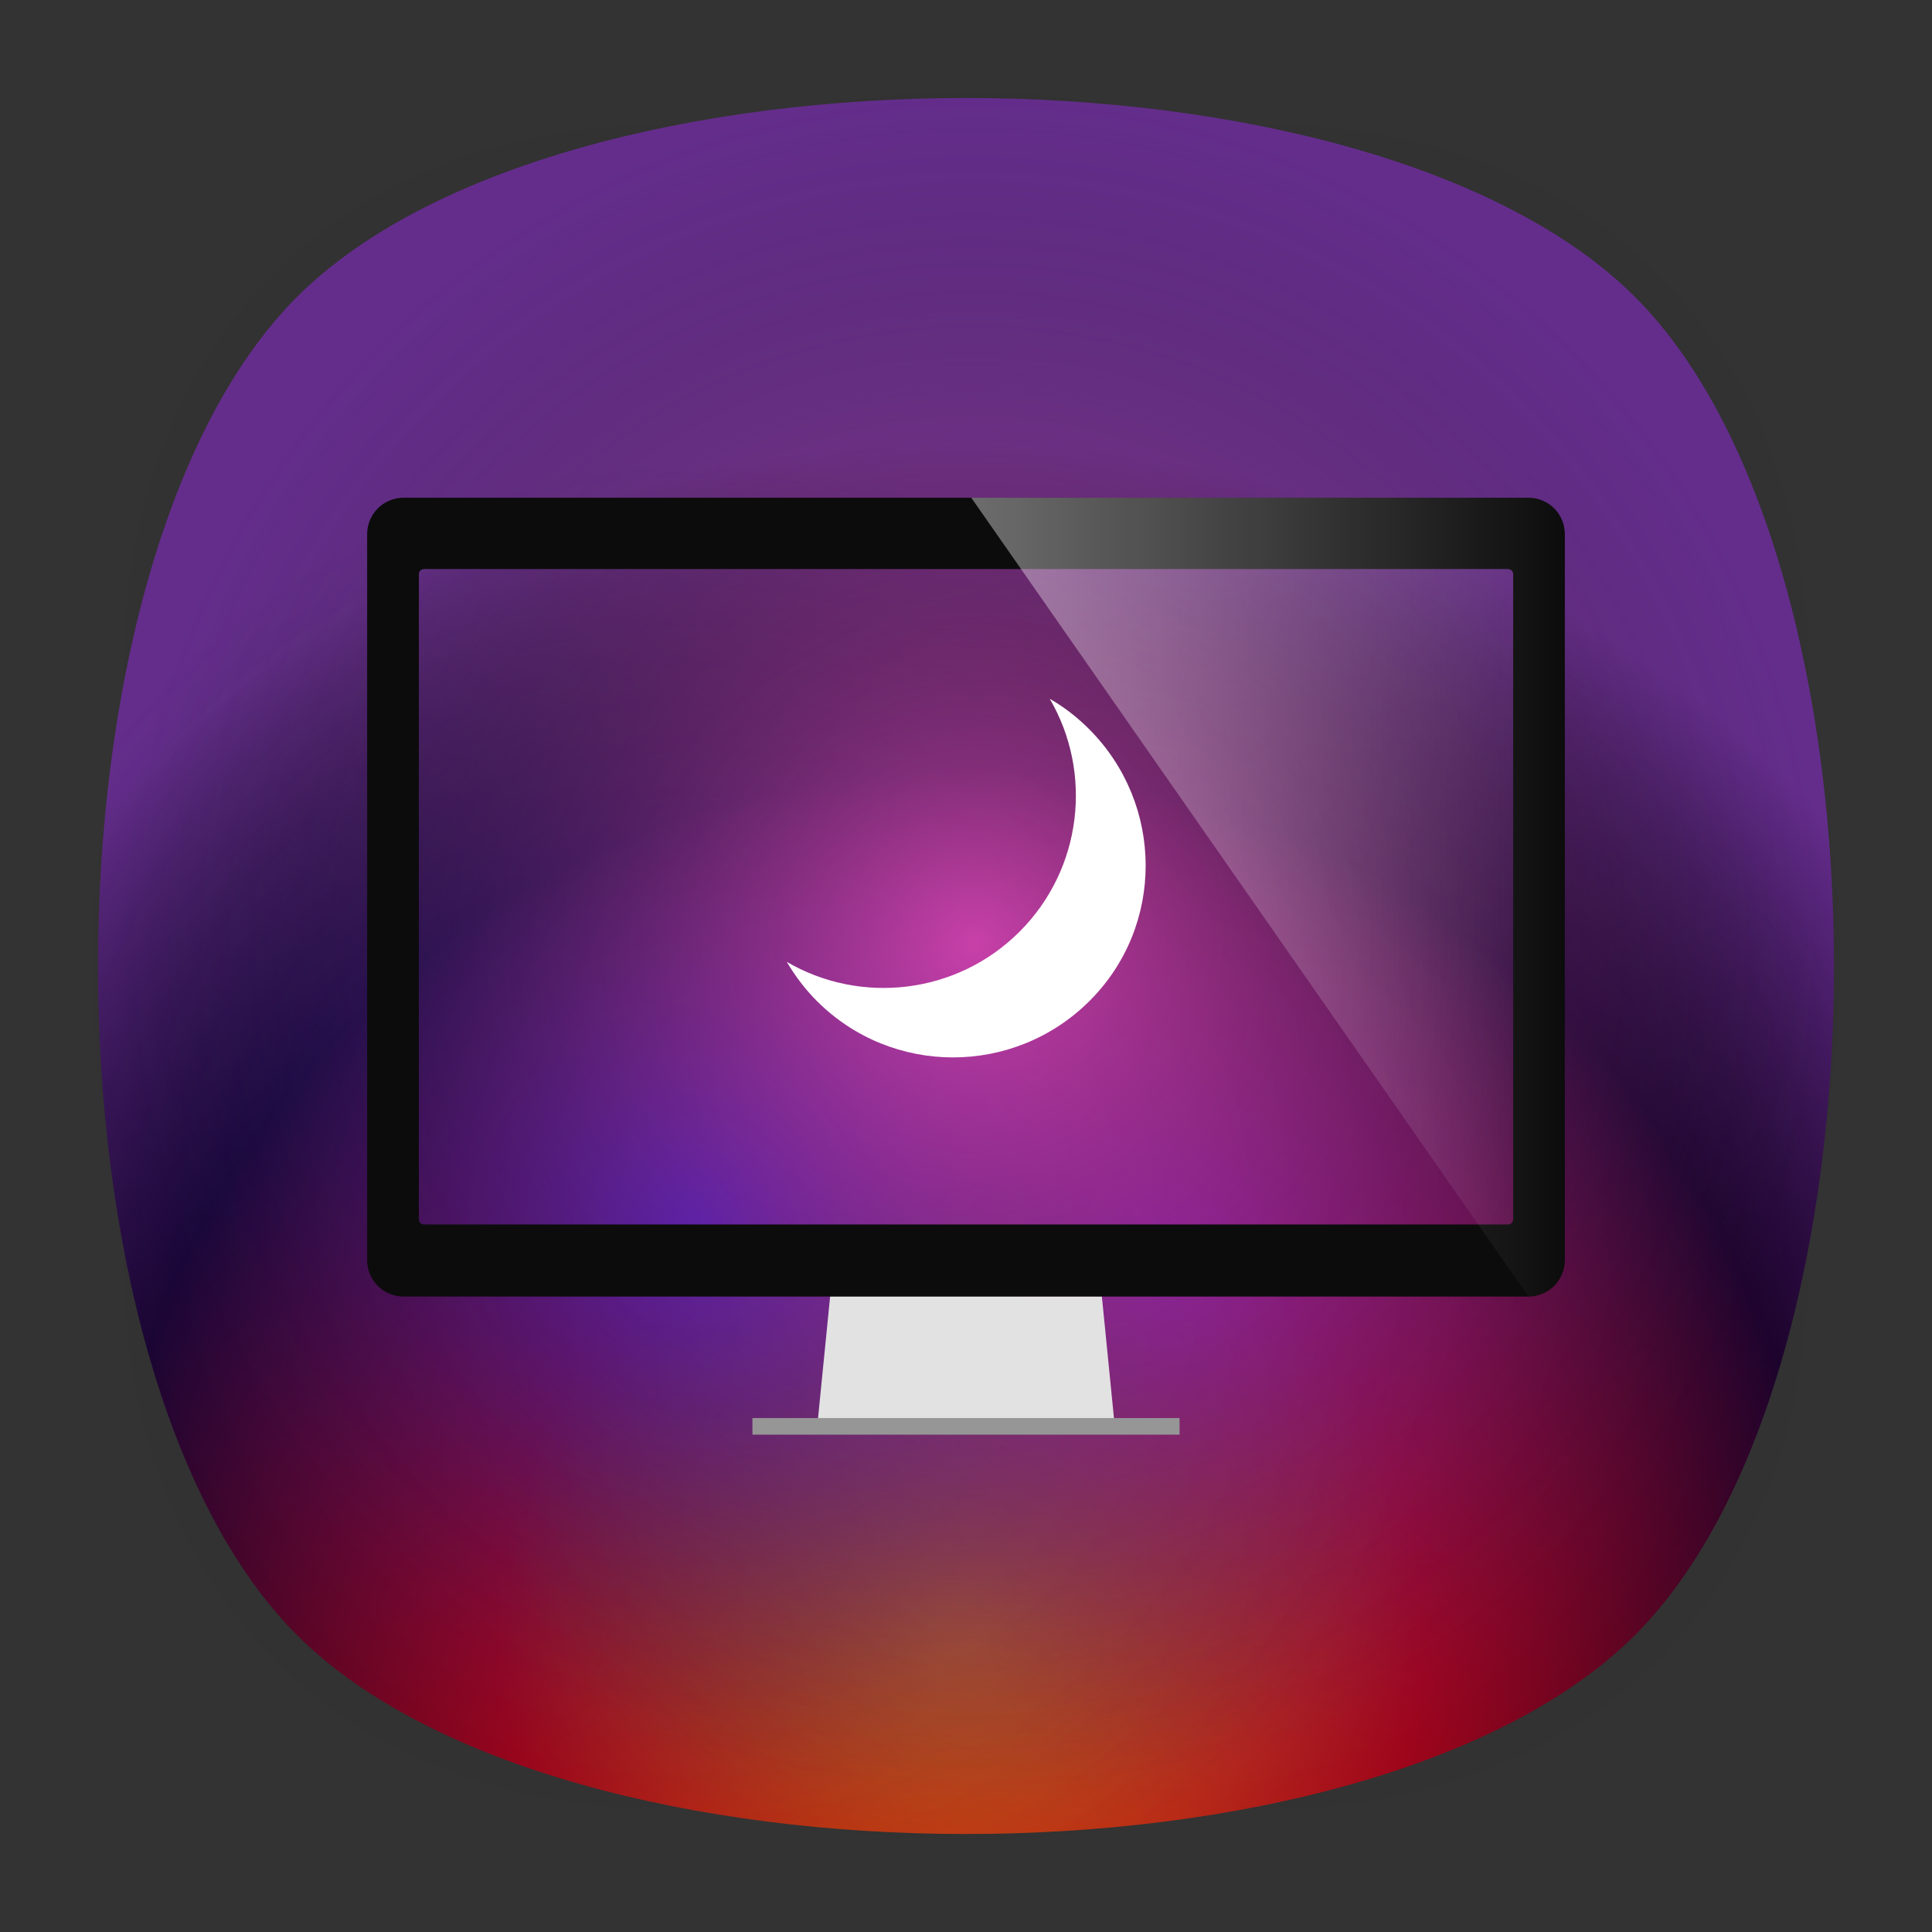 <?xml version="1.0" encoding="utf-8"?>
<!-- Generator: Adobe Illustrator 18.0.0, SVG Export Plug-In . SVG Version: 6.00 Build 0)  -->
<!DOCTYPE svg PUBLIC "-//W3C//DTD SVG 1.1//EN" "http://www.w3.org/Graphics/SVG/1.1/DTD/svg11.dtd">
<svg version="1.1" id="Layer_3" xmlns="http://www.w3.org/2000/svg" xmlns:xlink="http://www.w3.org/1999/xlink" x="0px" y="0px"
	 viewBox="0 0 512 512" enable-background="new 0 0 512 512" xml:space="preserve">
<rect x="0" y="0" width="512" height="512" fill="#333333" stroke="none"/>
<g>
	<g opacity="0.4" enable-background="new    ">
		
			<radialGradient id="SVGID_1_" cx="1.012" cy="515" r="118.861" gradientTransform="matrix(2 0 0 -2 254 1286)" gradientUnits="userSpaceOnUse">
			<stop  offset="0" style="stop-color:#010101"/>
			<stop  offset="0.859" style="stop-color:#010101;stop-opacity:0.141"/>
			<stop  offset="1" style="stop-color:#010101;stop-opacity:0"/>
		</radialGradient>
		<path fill="url(#SVGID_1_)" d="M449,449c-59.7,59.7-326.2,59.7-385.9,0S3.4,122.7,63,63s326.3-59.6,386,0S508.6,389.3,449,449z"/>
	</g>
	<g opacity="0.4" enable-background="new    ">
		
			<radialGradient id="SVGID_2_" cx="2.029" cy="516.068" r="133.155" gradientTransform="matrix(1.414 -1.415 -0.979 -0.978 758.388 763.747)" gradientUnits="userSpaceOnUse">
			<stop  offset="0" style="stop-color:#010101"/>
			<stop  offset="0.859" style="stop-color:#010101;stop-opacity:0.141"/>
			<stop  offset="1" style="stop-color:#010101;stop-opacity:0"/>
		</radialGradient>
		<path fill="url(#SVGID_2_)" d="M449,449c-59.7,59.7-326.2,59.7-385.9,0S3.4,122.7,63,63s326.3-59.6,386,0S508.6,389.3,449,449z"/>
	</g>
	<g opacity="0.4" enable-background="new    ">
		
			<radialGradient id="SVGID_3_" cx="3.442" cy="513.973" r="133.178" gradientTransform="matrix(-1.414 -1.415 0.979 -0.978 -242.388 763.747)" gradientUnits="userSpaceOnUse">
			<stop  offset="0" style="stop-color:#010101"/>
			<stop  offset="0.859" style="stop-color:#010101;stop-opacity:0.141"/>
			<stop  offset="1" style="stop-color:#010101;stop-opacity:0"/>
		</radialGradient>
		<path fill="url(#SVGID_3_)" d="M63,449c59.7,59.7,326.2,59.7,385.9,0s59.7-326.2,0-385.9S122.7,3.4,63,63S3.4,389.3,63,449z"/>
	</g>
</g>
<radialGradient id="SVGID_4_" cx="254.5" cy="431.491" r="314.44" gradientUnits="userSpaceOnUse">
	<stop  offset="1.933882e-02" style="stop-color:#FD7105"/>
	<stop  offset="0.389" style="stop-color:#B3000E"/>
	<stop  offset="0.724" style="stop-color:#1A002A"/>
	<stop  offset="1" style="stop-color:#642D8C"/>
</radialGradient>
<path fill="url(#SVGID_4_)" d="M433.3,433.3c-70.3,70.3-284.3,70.3-354.6,0S8.4,149,78.7,78.7s284.3-70.3,354.6,0
	S503.6,363,433.3,433.3z"/>
<g>
	<radialGradient id="SVGID_5_" cx="310.658" cy="334.951" r="191.815" gradientUnits="userSpaceOnUse">
		<stop  offset="0" style="stop-color:#9C15FF"/>
		<stop  offset="1" style="stop-color:#1F1F21;stop-opacity:0"/>
	</radialGradient>
	<path opacity="0.7" fill="url(#SVGID_5_)" enable-background="new    " d="M433.3,78.7C363,8.4,149,8.4,78.7,78.7
		S8.4,363,78.7,433.3s284.3,70.3,354.6,0C503.6,363,503.6,149,433.3,78.7z"/>
	<radialGradient id="SVGID_6_" cx="184.135" cy="323.815" r="202.021" gradientUnits="userSpaceOnUse">
		<stop  offset="0" style="stop-color:#1517FF"/>
		<stop  offset="1" style="stop-color:#1F1F21;stop-opacity:0"/>
	</radialGradient>
	<path opacity="0.7" fill="url(#SVGID_6_)" enable-background="new    " d="M433.3,78.7C363,8.4,149,8.4,78.7,78.7
		S8.4,363,78.7,433.3s284.3,70.3,354.6,0C503.6,363,503.6,149,433.3,78.7z"/>
	<radialGradient id="SVGID_7_" cx="258.025" cy="249.925" r="226.841" gradientUnits="userSpaceOnUse">
		<stop  offset="0" style="stop-color:#FF55CB"/>
		<stop  offset="1" style="stop-color:#1F1F21;stop-opacity:0"/>
	</radialGradient>
	<path opacity="0.7" fill="url(#SVGID_7_)" enable-background="new    " d="M433.3,78.7C363,8.4,149,8.4,78.7,78.7
		S8.4,363,78.7,433.3s284.3,70.3,354.6,0C503.6,363,503.6,149,433.3,78.7z"/>
</g>
<g>
	<path fill="#FFFFFF" d="M288.6,193.2c-3.2-3.2-6.7-5.9-10.4-8c11.4,19.5,8.7,45-8,61.7c-16.7,16.7-42.2,19.4-61.7,8
		c2.2,3.7,4.8,7.2,8,10.4c19.9,19.9,52.2,19.9,72.2,0S308.5,213.1,288.6,193.2z"/>
	<g>
		<polygon fill="#E2E2E2" points="295.3,376.7 292,343.5 220,343.5 216.7,376.7 		"/>
		<rect x="199.4" y="375.8" fill="#969696" width="113.2" height="4.4"/>
		<g>
			<path fill="#0C0C0C" d="M405,131.9H107c-5.4,0-9.7,4.3-9.7,9.7v192.3c0,5.4,4.3,9.7,9.7,9.7H405c5.4,0,9.7-4.3,9.7-9.7V141.6
				C414.7,136.2,410.4,131.9,405,131.9z M401,323.1c0,0.8-0.6,1.4-1.4,1.4H112.4c-0.8,0-1.4-0.6-1.4-1.4V152.2
				c0-0.8,0.6-1.4,1.4-1.4h287.2c0.8,0,1.4,0.6,1.4,1.4V323.1z"/>
			
				<linearGradient id="SVGID_8_" gradientUnits="userSpaceOnUse" x1="257.384" y1="276.317" x2="414.724" y2="276.317" gradientTransform="matrix(1 0 0 -1 0 514)">
				<stop  offset="0" style="stop-color:#FFFFFF"/>
				<stop  offset="1" style="stop-color:#FFFFFF;stop-opacity:0"/>
			</linearGradient>
			<path opacity="0.4" fill="url(#SVGID_8_)" enable-background="new    " d="M405,343.5c5.4,0,9.7-4.3,9.7-9.7V141.6
				c0-5.4-4.3-9.7-9.7-9.7H257.4L405,343.5z"/>
		</g>
	</g>
</g>
</svg>
